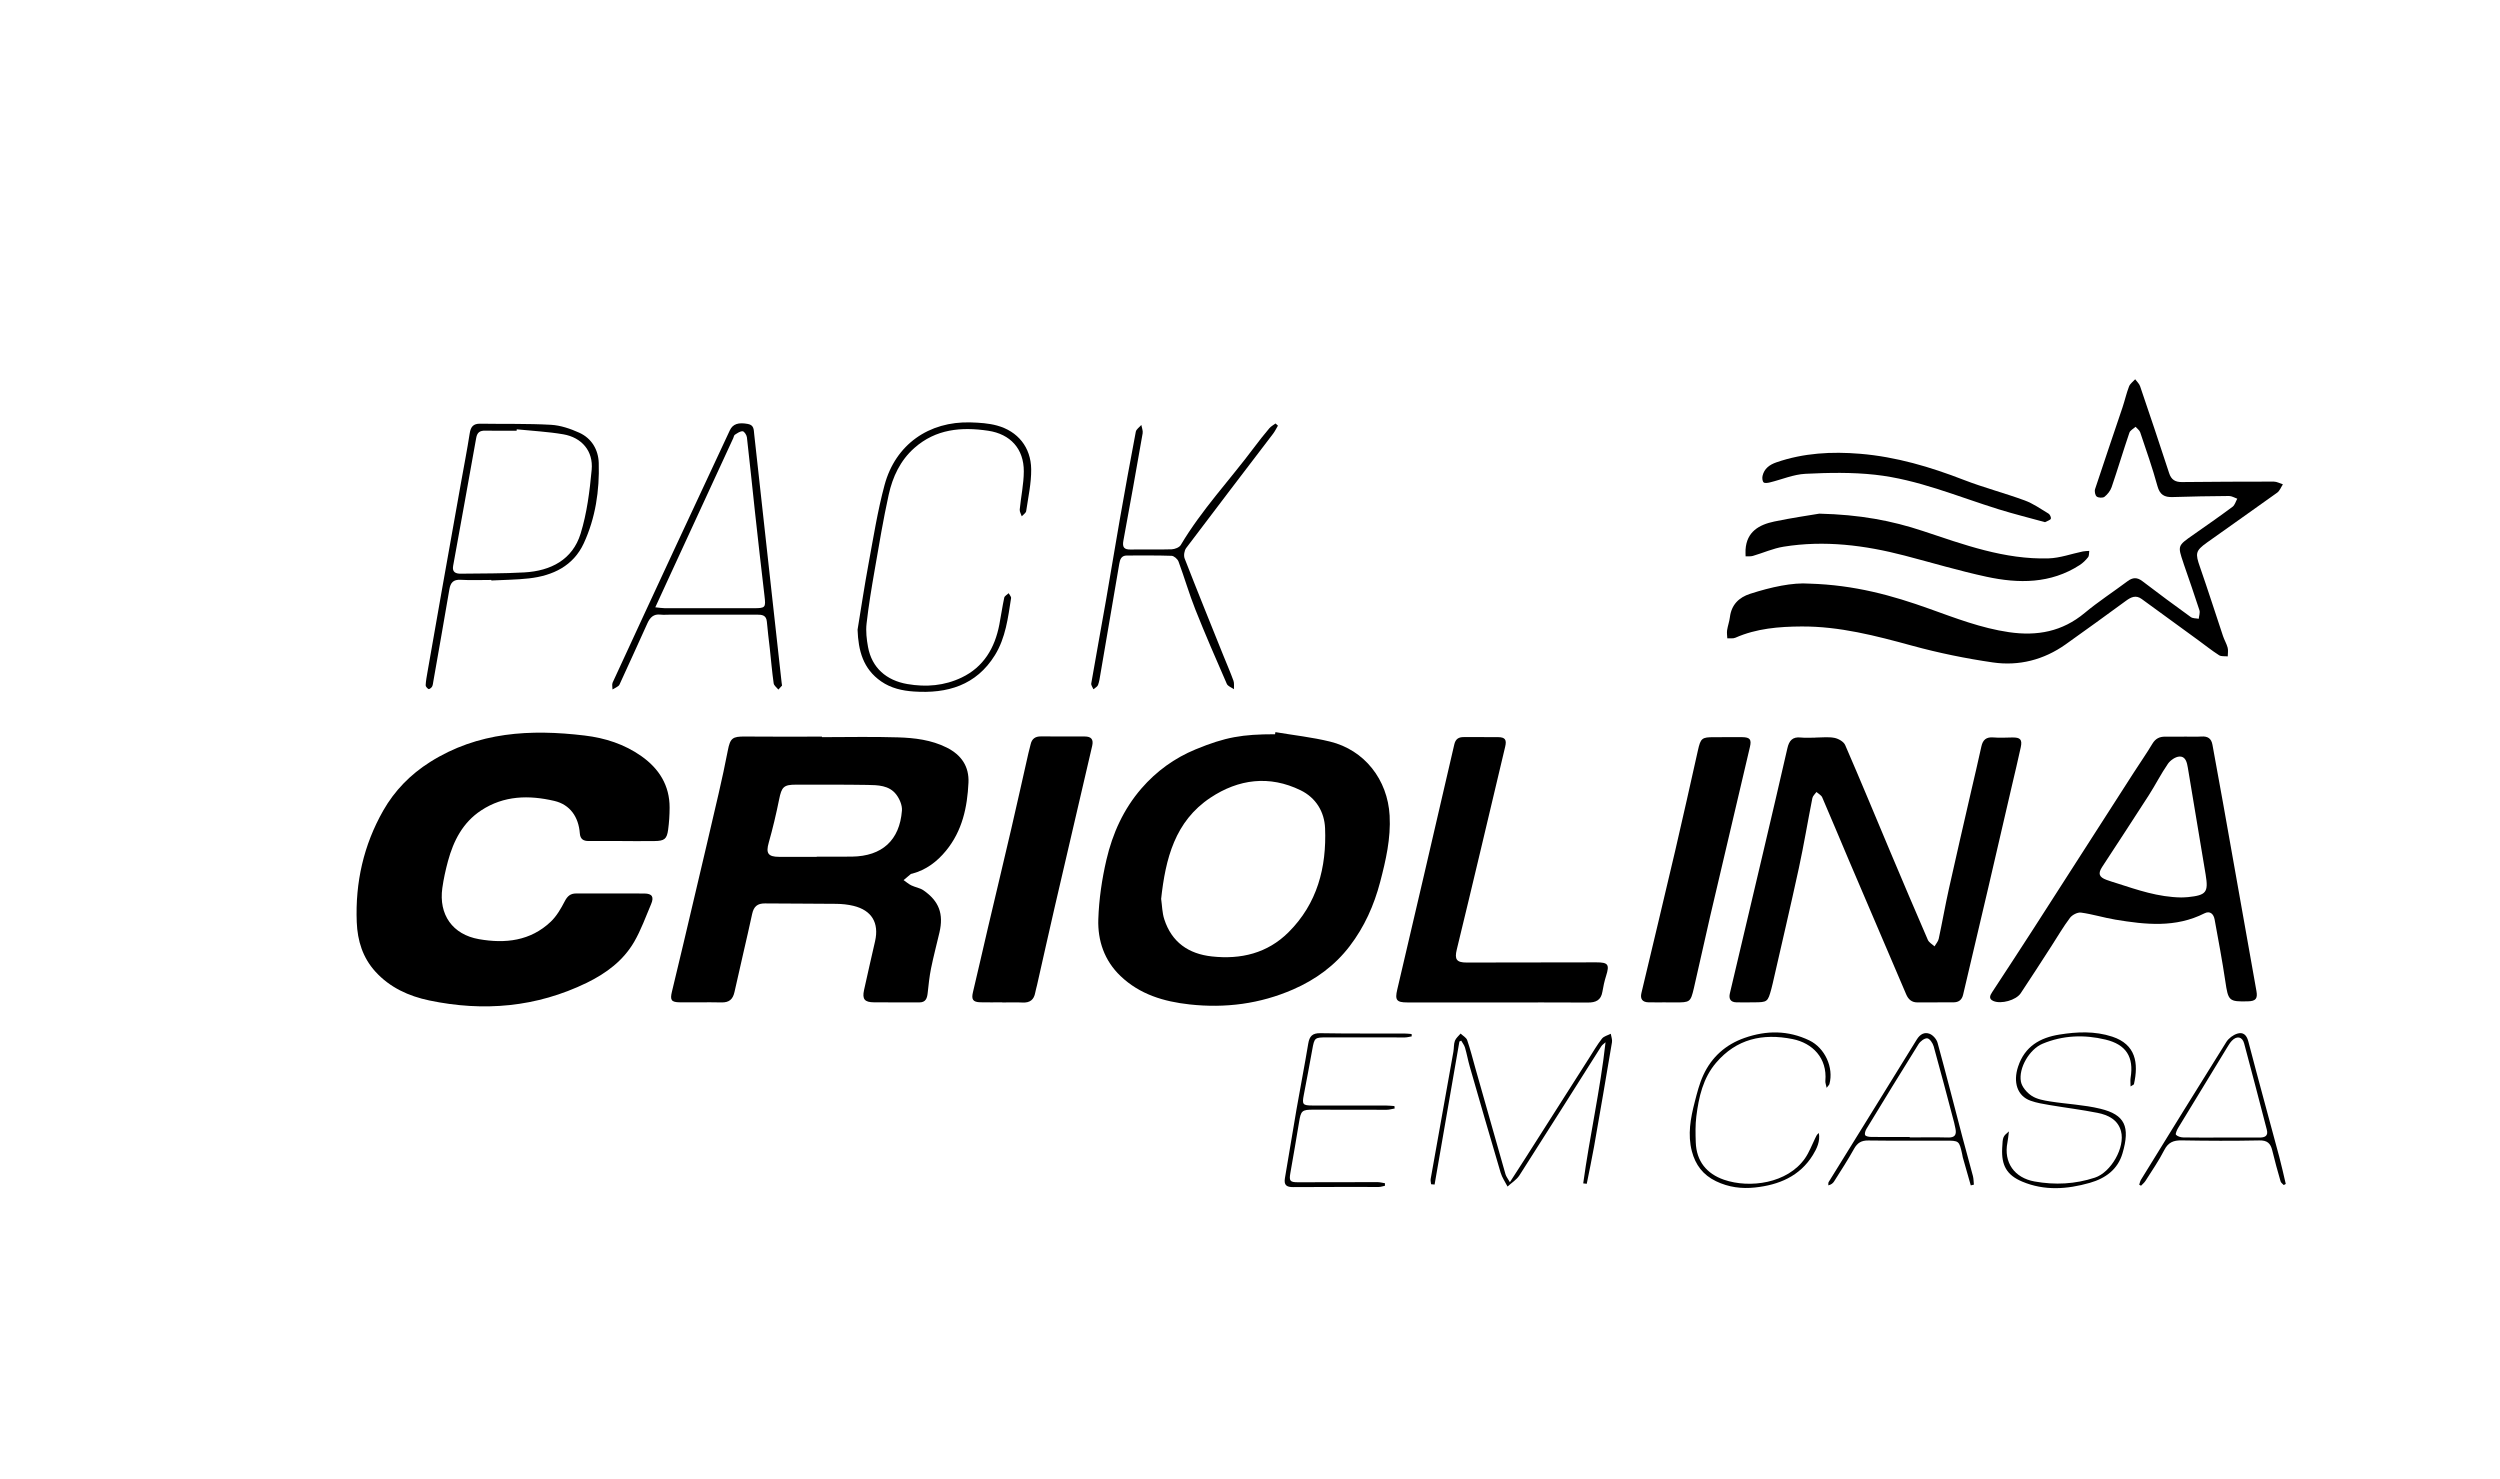 <?xml version="1.0" encoding="utf-8"?>
<!-- Generator: Adobe Illustrator 16.0.0, SVG Export Plug-In . SVG Version: 6.00 Build 0)  -->
<!DOCTYPE svg PUBLIC "-//W3C//DTD SVG 1.1//EN" "http://www.w3.org/Graphics/SVG/1.1/DTD/svg11.dtd">
<svg version="1.1" id="Layer_1" xmlns="http://www.w3.org/2000/svg" xmlns:xlink="http://www.w3.org/1999/xlink" x="0px" y="0px"
	 width="382px" height="226px" viewBox="88.14 301.445 382 226" enable-background="new 88.14 301.445 382 226"
	 xml:space="preserve">
<g>
	<path d="M183.237,429.951c-1.72,0-3.439-0.004-5.159,0.002c-0.794,0.002-1.275-0.289-1.341-1.17
		c-0.186-2.521-1.506-4.396-3.881-4.955c-3.878-0.908-7.724-0.846-11.207,1.455c-2.789,1.84-4.215,4.629-5.061,7.748
		c-0.365,1.35-0.667,2.725-0.861,4.105c-0.568,4.061,1.551,7.104,5.601,7.814c4.005,0.703,7.86,0.287,10.973-2.674
		c0.896-0.854,1.556-2.006,2.133-3.119c0.406-0.783,0.867-1.189,1.729-1.189c3.479,0.004,6.959-0.021,10.438,0.006
		c1.193,0.012,1.497,0.521,1.024,1.629c-0.826,1.936-1.535,3.945-2.585,5.754c-1.67,2.879-4.271,4.812-7.24,6.26
		c-7.705,3.748-15.773,4.436-24.07,2.697c-3.125-0.654-6.021-1.971-8.227-4.4c-1.934-2.129-2.739-4.697-2.853-7.568
		c-0.237-6.066,1.051-11.77,4.043-17.037c1.738-3.057,4.157-5.531,7.164-7.43c7.317-4.621,15.342-5.032,23.605-4.047
		c3.135,0.373,6.095,1.326,8.686,3.157c2.691,1.901,4.322,4.47,4.307,7.876c-0.005,1.117-0.074,2.24-0.224,3.348
		c-0.194,1.439-0.57,1.727-2.074,1.744c-1.641,0.021-3.28,0.006-4.921,0.006C183.237,429.957,183.237,429.955,183.237,429.951z"/>
	<path d="M213.731,414.082c3.878,0,7.758-0.091,11.632,0.033c2.545,0.081,5.078,0.379,7.441,1.561
		c2.26,1.13,3.434,2.917,3.318,5.361c-0.178,3.753-0.938,7.357-3.428,10.394c-1.388,1.691-3.032,2.93-5.154,3.504
		c-0.077,0.021-0.172,0.02-0.229,0.064c-0.372,0.303-0.735,0.615-1.103,0.926c0.392,0.271,0.758,0.6,1.182,0.807
		c0.598,0.291,1.315,0.383,1.851,0.752c2.395,1.654,3.107,3.605,2.447,6.443c-0.426,1.828-0.91,3.646-1.283,5.484
		c-0.252,1.246-0.381,2.52-0.518,3.785c-0.087,0.801-0.306,1.416-1.26,1.416c-2.317-0.004-4.635,0.008-6.952-0.012
		c-1.419-0.012-1.812-0.475-1.511-1.861c0.539-2.498,1.127-4.984,1.689-7.479c0.633-2.803-0.507-4.715-3.293-5.398
		c-0.846-0.207-1.738-0.297-2.61-0.309c-3.638-0.047-7.275-0.021-10.913-0.064c-1.159-0.014-1.721,0.467-1.969,1.611
		c-0.86,3.98-1.823,7.941-2.696,11.92c-0.249,1.135-0.825,1.619-1.989,1.596c-2.118-0.045-4.237,0.002-6.356-0.016
		c-1.326-0.01-1.521-0.355-1.218-1.611c1.193-4.926,2.351-9.861,3.512-14.797c1.218-5.168,2.438-10.338,3.632-15.514
		c0.502-2.178,0.976-4.365,1.399-6.56c0.366-1.887,0.716-2.15,2.628-2.13c3.917,0.042,7.833,0.012,11.75,0.012
		C213.731,414.029,213.731,414.055,213.731,414.082z M212.935,432.375c0-0.012,0-0.023,0-0.035c1.799,0,3.601,0.021,5.398-0.004
		c4.585-0.068,7.269-2.482,7.622-7.033c0.062-0.805-0.363-1.799-0.876-2.465c-1.085-1.407-2.802-1.429-4.397-1.456
		c-3.638-0.06-7.278-0.034-10.917-0.04c-1.88-0.003-2.189,0.351-2.572,2.24c-0.45,2.229-0.974,4.451-1.594,6.639
		c-0.449,1.582-0.119,2.146,1.578,2.15C209.096,432.378,211.015,432.375,212.935,432.375z"/>
	<path d="M283.023,413.315c2.782,0.47,5.604,0.776,8.338,1.443c5.281,1.288,8.81,5.818,9.114,11.307
		c0.194,3.49-0.577,6.826-1.451,10.16c-0.934,3.559-2.403,6.848-4.646,9.783c-2.286,2.996-5.218,5.125-8.65,6.623
		c-5.068,2.211-10.362,2.891-15.828,2.289c-3.917-0.432-7.594-1.518-10.543-4.336c-2.476-2.365-3.501-5.412-3.395-8.68
		c0.1-3.047,0.552-6.129,1.245-9.104c0.931-3.994,2.604-7.711,5.34-10.873c2.293-2.648,5.062-4.651,8.276-5.976
		c4.585-1.89,7.125-2.311,12.143-2.314C282.987,413.532,283.005,413.423,283.023,413.315z M265.563,438.791
		c0.146,1.008,0.152,2.117,0.479,3.121c1.134,3.5,3.693,5.287,7.277,5.678c4.435,0.482,8.476-0.482,11.701-3.691
		c4.396-4.373,5.835-9.908,5.591-15.904c-0.102-2.506-1.397-4.65-3.733-5.793c-4.778-2.334-9.488-1.719-13.781,1.133
		C267.663,426.943,266.23,432.664,265.563,438.791z"/>
	<path d="M365.579,414.144c0.96,0,1.946-0.135,2.87,0.049c0.606,0.12,1.408,0.576,1.633,1.095c2.356,5.418,4.606,10.882,6.901,16.33
		c1.895,4.49,3.794,8.979,5.734,13.447c0.174,0.398,0.669,0.66,1.015,0.984c0.222-0.387,0.559-0.748,0.646-1.162
		c0.546-2.535,0.99-5.094,1.553-7.625c1.1-4.957,2.251-9.9,3.384-14.852c0.525-2.296,1.079-4.587,1.576-6.891
		c0.225-1.04,0.755-1.486,1.846-1.394c0.952,0.081,1.918,0.019,2.877,0.005c1.23-0.017,1.554,0.309,1.298,1.496
		c-0.418,1.954-0.894,3.896-1.344,5.84c-1.208,5.215-2.409,10.432-3.626,15.645c-1.271,5.447-2.558,10.893-3.842,16.338
		c-0.18,0.76-0.663,1.154-1.461,1.152c-1.84,0-3.68,0.006-5.521,0.012c-0.875,0.002-1.386-0.463-1.718-1.242
		c-2.913-6.834-5.845-13.66-8.758-20.494c-1.363-3.195-2.685-6.408-4.068-9.596c-0.146-0.338-0.582-0.549-0.884-0.818
		c-0.213,0.309-0.552,0.59-0.619,0.928c-0.708,3.561-1.297,7.145-2.064,10.688c-1.278,5.898-2.663,11.771-4.004,17.658
		c-0.062,0.271-0.128,0.545-0.202,0.814c-0.548,2.006-0.601,2.043-2.714,2.049c-0.88,0.004-1.762,0.029-2.641,0
		c-0.896-0.027-1.178-0.549-0.98-1.381c1.688-7.148,3.383-14.297,5.063-21.447c1.254-5.33,2.507-10.661,3.724-16
		c0.262-1.149,0.775-1.775,2.047-1.636c0.751,0.082,1.519,0.016,2.277,0.016C365.579,414.148,365.579,414.146,365.579,414.144z"/>
	<path d="M364.627,390.624c6.907,0.203,12.65,1.81,18.323,3.843c3.979,1.426,7.928,2.958,12.166,3.575
		c4.307,0.626,8.144-0.087,11.563-2.939c2.082-1.736,4.373-3.221,6.548-4.849c0.784-0.587,1.455-0.63,2.266-0.011
		c2.441,1.866,4.914,3.693,7.406,5.492c0.306,0.221,0.802,0.178,1.21,0.258c0.041-0.441,0.226-0.928,0.101-1.316
		c-0.756-2.354-1.581-4.685-2.384-7.023c-0.025-0.076-0.047-0.153-0.071-0.229c-0.878-2.597-0.873-2.591,1.474-4.235
		c2.025-1.42,4.059-2.832,6.044-4.308c0.354-0.262,0.487-0.816,0.723-1.235c-0.42-0.145-0.841-0.417-1.26-0.414
		c-2.876,0.019-5.753,0.072-8.628,0.163c-1.246,0.039-1.944-0.344-2.308-1.675c-0.759-2.771-1.718-5.488-2.635-8.214
		c-0.108-0.326-0.467-0.569-0.71-0.85c-0.323,0.3-0.819,0.542-0.944,0.91c-0.938,2.759-1.772,5.553-2.713,8.311
		c-0.19,0.559-0.622,1.103-1.086,1.473c-0.253,0.201-0.925,0.173-1.191-0.032c-0.244-0.186-0.363-0.806-0.253-1.142
		c1.369-4.17,2.797-8.321,4.193-12.483c0.354-1.06,0.596-2.16,0.997-3.199c0.164-0.424,0.616-0.736,0.938-1.099
		c0.256,0.353,0.616,0.67,0.751,1.064c1.505,4.42,2.995,8.845,4.439,13.285c0.33,1.018,0.95,1.368,1.958,1.358
		c4.678-0.044,9.354-0.074,14.032-0.069c0.464,0,0.928,0.27,1.391,0.415c-0.284,0.431-0.478,0.99-0.868,1.272
		c-3.562,2.569-7.17,5.073-10.74,7.631c-1.765,1.265-1.785,1.655-1.066,3.721c1.221,3.507,2.347,7.046,3.526,10.566
		c0.202,0.604,0.546,1.164,0.708,1.775c0.109,0.414,0.019,0.882,0.016,1.326c-0.447-0.05-0.987,0.042-1.327-0.176
		c-1.106-0.709-2.138-1.535-3.201-2.311c-2.873-2.095-5.75-4.185-8.622-6.281c-0.887-0.647-1.623-0.295-2.394,0.268
		c-3.063,2.238-6.134,4.47-9.229,6.666c-3.342,2.371-7.139,3.337-11.133,2.757c-4.136-0.601-8.263-1.447-12.293-2.549
		c-5.569-1.523-11.136-2.979-16.941-2.943c-3.431,0.021-6.87,0.293-10.094,1.719c-0.356,0.158-0.821,0.068-1.236,0.095
		c-0.015-0.414-0.091-0.836-0.031-1.239c0.102-0.669,0.346-1.319,0.428-1.989c0.232-1.905,1.373-3.025,3.102-3.582
		C358.783,391.14,362.057,390.426,364.627,390.624z"/>
	<path d="M316.96,454.617c-4.6,0-9.198,0-13.797,0c-1.628,0-1.899-0.361-1.525-1.957c1.378-5.873,2.75-11.746,4.118-17.621
		c1.539-6.613,3.078-13.227,4.6-19.843c0.186-0.808,0.637-1.13,1.437-1.123c1.76,0.016,3.52-0.019,5.277,0.008
		c1.071,0.016,1.311,0.414,1.061,1.459c-1.253,5.242-2.483,10.49-3.732,15.734c-1.212,5.088-2.424,10.178-3.663,15.26
		c-0.369,1.512-0.038,1.992,1.524,1.988c6.599-0.01,13.196-0.02,19.796-0.029c1.814-0.002,2.043,0.332,1.499,2.053
		c-0.252,0.797-0.436,1.623-0.57,2.449c-0.214,1.301-1.021,1.646-2.226,1.639c-4.6-0.029-9.197-0.012-13.797-0.012
		C316.96,454.619,316.96,454.619,316.96,454.617z"/>
	<path d="M421.878,413.998c0.879,0,1.761,0.045,2.637-0.012c0.959-0.063,1.515,0.283,1.688,1.259
		c0.538,3.028,1.109,6.05,1.649,9.079c1.694,9.518,3.38,19.037,5.072,28.557c0.205,1.15-0.105,1.537-1.291,1.568
		c-2.93,0.076-3.021-0.076-3.463-3.062c-0.469-3.16-1.064-6.301-1.636-9.443c-0.151-0.842-0.707-1.373-1.551-0.943
		c-4.41,2.238-9.003,1.73-13.606,0.967c-1.768-0.295-3.494-0.838-5.266-1.08c-0.523-0.07-1.333,0.348-1.673,0.797
		c-1.03,1.365-1.893,2.859-2.826,4.301c-1.562,2.412-3.11,4.838-4.708,7.229c-0.717,1.072-3.004,1.691-4.172,1.186
		c-0.763-0.33-0.525-0.84-0.182-1.363c2.098-3.207,4.203-6.412,6.276-9.635c5.121-7.957,10.226-15.926,15.339-23.887
		c0.949-1.479,1.96-2.92,2.861-4.427c0.475-0.794,1.104-1.094,1.971-1.082c0.959,0.013,1.918,0.003,2.877,0.003
		C421.878,414.003,421.878,414,421.878,413.998z M421.42,438.576c0.246-0.012,0.646-0.01,1.044-0.051
		c2.793-0.293,3.146-0.723,2.699-3.438c-0.892-5.436-1.805-10.867-2.715-16.3c-0.135-0.806-0.323-1.78-1.291-1.74
		c-0.611,0.025-1.389,0.568-1.761,1.107c-1.062,1.542-1.909,3.228-2.921,4.806c-2.348,3.662-4.741,7.293-7.118,10.938
		c-0.671,1.027-0.503,1.562,0.659,1.992c0.523,0.195,1.061,0.354,1.592,0.523C414.763,437.425,417.897,438.523,421.42,438.576z"/>
	<path d="M241.28,454.601c-1.119,0-2.238,0.023-3.357-0.006c-1.13-0.029-1.377-0.451-1.119-1.529c0.79-3.299,1.53-6.607,2.305-9.908
		c1.187-5.051,2.397-10.096,3.571-15.148c0.886-3.812,1.729-7.633,2.594-11.45c0.106-0.467,0.242-0.928,0.35-1.396
		c0.188-0.828,0.704-1.199,1.547-1.194c2.236,0.015,4.475,0.008,6.712,0.011c0.986,0.001,1.377,0.429,1.141,1.439
		c-1.917,8.201-3.826,16.402-5.721,24.607c-0.917,3.971-1.799,7.949-2.699,11.924c-0.088,0.391-0.209,0.773-0.28,1.166
		c-0.193,1.084-0.808,1.57-1.925,1.516c-1.037-0.051-2.078-0.01-3.117-0.01C241.28,454.617,241.28,454.609,241.28,454.601z"/>
	<path d="M342.673,454.605c-0.879,0-1.76,0.014-2.639-0.004c-0.934-0.02-1.302-0.514-1.087-1.416
		c1.725-7.264,3.475-14.52,5.172-21.787c1.19-5.092,2.319-10.198,3.463-15.299c0.415-1.854,0.607-2.021,2.467-2.009
		c1.438,0.008,2.877-0.031,4.313-0.007c1.176,0.019,1.435,0.36,1.168,1.491c-2.023,8.63-4.064,17.255-6.08,25.888
		c-0.854,3.654-1.631,7.328-2.488,10.98c-0.503,2.143-0.603,2.176-2.852,2.172c-0.479,0-0.959,0-1.438,0
		C342.673,454.611,342.673,454.609,342.673,454.605z"/>
	<path d="M366.126,379.931c6.186,0.144,11.056,1.064,15.83,2.651c6.249,2.076,12.479,4.382,19.204,4.184
		c1.756-0.052,3.492-0.7,5.24-1.059c0.318-0.065,0.651-0.058,0.979-0.085c-0.054,0.329-0.002,0.739-0.183,0.968
		c-0.355,0.455-0.794,0.881-1.277,1.195c-4.451,2.875-9.329,2.847-14.236,1.788c-4.208-0.908-8.344-2.148-12.513-3.235
		c-6.086-1.586-12.245-2.369-18.508-1.357c-1.596,0.258-3.118,0.952-4.687,1.408c-0.346,0.101-0.737,0.045-1.107,0.062
		c-0.004-0.339-0.027-0.679-0.008-1.016c0.168-2.742,2.062-3.813,4.377-4.299C361.888,380.58,364.572,380.197,366.126,379.931z"/>
	<path d="M400.619,381.233c-2.346-0.647-4.748-1.243-7.107-1.975c-6.245-1.938-12.322-4.556-18.876-5.274
		c-3.509-0.384-7.093-0.317-10.627-0.141c-1.831,0.091-3.625,0.875-5.443,1.318c-0.311,0.076-0.792,0.149-0.949-0.013
		c-0.193-0.2-0.231-0.672-0.161-0.986c0.258-1.124,1.078-1.711,2.121-2.072c4.161-1.438,8.445-1.667,12.787-1.307
		c5.505,0.457,10.725,2.005,15.854,3.995c3.046,1.181,6.229,2.006,9.297,3.134c1.289,0.474,2.455,1.297,3.645,2.016
		c0.211,0.127,0.412,0.571,0.345,0.778C401.434,380.915,401.023,381.009,400.619,381.233z"/>
	<path d="M207.636,406.199c-0.131,0.144-0.348,0.38-0.563,0.616c-0.248-0.317-0.667-0.611-0.716-0.956
		c-0.251-1.779-0.403-3.571-0.597-5.358c-0.146-1.35-0.333-2.696-0.443-4.048c-0.082-1.008-0.722-1.091-1.508-1.089
		c-4.476,0.01-8.952,0.005-13.428,0.006c-0.439,0-0.884,0.041-1.317-0.011c-1.064-0.129-1.605,0.442-2.005,1.33
		c-1.356,3.022-2.741,6.032-4.118,9.045c-0.083,0.181-0.153,0.398-0.299,0.513c-0.278,0.217-0.604,0.371-0.912,0.551
		c0.001-0.354-0.112-0.764,0.021-1.057c3.186-6.924,6.395-13.837,9.607-20.748c2.761-5.935,5.528-11.865,8.3-17.794
		c0.457-0.978,1.324-1.247,2.774-0.969c0.928,0.178,0.873,0.872,0.948,1.554c0.877,8.019,1.765,16.036,2.651,24.054
		c0.513,4.644,1.027,9.288,1.543,13.931C207.583,405.845,207.596,405.924,207.636,406.199z M188.269,394.241
		c0.647,0.063,1.031,0.133,1.415,0.134c4.553,0.007,9.106,0.002,13.659,0.003c1.76,0,1.821-0.109,1.616-1.843
		c-0.513-4.319-0.995-8.642-1.47-12.965c-0.412-3.769-0.784-7.542-1.221-11.308c-0.041-0.346-0.405-0.904-0.647-0.919
		c-0.389-0.025-0.817,0.293-1.19,0.528c-0.14,0.088-0.169,0.35-0.253,0.53c-3.222,6.986-6.444,13.973-9.666,20.959
		C189.798,390.909,189.088,392.458,188.269,394.241z"/>
	<path d="M283.408,366.485c-0.245,0.413-0.453,0.855-0.742,1.235c-4.429,5.818-8.878,11.618-13.275,17.459
		c-0.291,0.387-0.412,1.154-0.239,1.6c1.925,4.948,3.922,9.868,5.902,14.794c0.521,1.296,1.083,2.577,1.559,3.889
		c0.142,0.389,0.057,0.861,0.074,1.295c-0.374-0.27-0.934-0.458-1.093-0.822c-1.646-3.77-3.288-7.544-4.807-11.366
		c-0.955-2.401-1.669-4.896-2.569-7.319c-0.142-0.384-0.685-0.863-1.057-0.877c-2.276-0.083-4.557-0.043-6.834-0.047
		c-0.852-0.001-1.05,0.6-1.162,1.263c-0.963,5.63-1.92,11.262-2.886,16.894c-0.094,0.551-0.166,1.118-0.363,1.634
		c-0.103,0.266-0.459,0.433-0.701,0.645c-0.118-0.297-0.378-0.618-0.332-0.886c0.731-4.253,1.517-8.497,2.26-12.748
		c0.715-4.09,1.377-8.188,2.096-12.277c0.788-4.483,1.598-8.963,2.45-13.434c0.073-0.386,0.554-0.694,0.845-1.039
		c0.072,0.426,0.271,0.874,0.201,1.276c-0.954,5.469-1.929,10.935-2.941,16.394c-0.189,1.02,0.098,1.385,1.136,1.363
		c2.078-0.043,4.16,0.034,6.236-0.034c0.481-0.016,1.172-0.283,1.394-0.656c3.197-5.39,7.503-9.94,11.223-14.931
		c0.739-0.993,1.515-1.961,2.312-2.908c0.25-0.298,0.627-0.49,0.946-0.731C283.16,366.261,283.284,366.373,283.408,366.485z"/>
	<path d="M163.211,390.061c-1.561,0-3.124,0.068-4.678-0.022c-1.146-0.066-1.56,0.451-1.733,1.479
		c-0.796,4.688-1.627,9.371-2.449,14.055c-0.047,0.272-0.067,0.57-0.199,0.801c-0.101,0.177-0.438,0.412-0.526,0.363
		c-0.204-0.115-0.456-0.394-0.445-0.591c0.035-0.675,0.162-1.347,0.278-2.016c0.721-4.13,1.443-8.26,2.176-12.388
		c0.977-5.508,1.96-11.016,2.942-16.524c0.448-2.518,0.942-5.028,1.333-7.554c0.155-1.009,0.549-1.496,1.61-1.478
		c3.6,0.061,7.204-0.032,10.794,0.167c1.47,0.082,2.98,0.595,4.337,1.21c1.899,0.86,2.915,2.611,2.977,4.618
		c0.127,4.229-0.5,8.404-2.278,12.262c-1.602,3.478-4.732,4.969-8.389,5.38c-1.903,0.214-3.829,0.22-5.745,0.321
		C163.214,390.116,163.213,390.088,163.211,390.061z M167.1,367.046c-0.007,0.071-0.014,0.143-0.021,0.213
		c-1.599,0-3.197,0.023-4.794-0.01c-0.812-0.016-1.23,0.26-1.381,1.11c-1.155,6.524-2.348,13.042-3.527,19.562
		c-0.175,0.97,0.419,1.195,1.195,1.183c3.235-0.048,6.476-0.009,9.702-0.195c4.016-0.232,7.351-1.928,8.585-5.93
		c0.967-3.131,1.383-6.472,1.689-9.752c0.267-2.853-1.509-4.935-4.342-5.421C171.864,367.404,169.471,367.289,167.1,367.046z"/>
	<path d="M219.176,397.662c0.552-3.347,1.052-6.704,1.671-10.04c0.75-4.041,1.388-8.12,2.457-12.079
		c1.664-6.167,6.764-9.745,13.148-9.554c1.351,0.041,2.74,0.126,4.034,0.48c3.175,0.868,5.179,3.32,5.219,6.672
		c0.024,2.131-0.451,4.271-0.765,6.398c-0.043,0.293-0.441,0.534-0.677,0.798c-0.11-0.346-0.341-0.703-0.309-1.036
		c0.187-1.943,0.613-3.88,0.624-5.821c0.017-3.451-2.049-5.713-5.452-6.219c-4.096-0.608-7.988-0.271-11.273,2.636
		c-2.158,1.911-3.319,4.416-3.918,7.13c-0.842,3.819-1.479,7.684-2.149,11.539c-0.472,2.713-0.926,5.434-1.235,8.168
		c-0.132,1.169,0.008,2.403,0.223,3.571c0.585,3.186,2.808,5.11,6.007,5.663c2.897,0.5,5.681,0.257,8.301-0.997
		c3.362-1.609,5.063-4.513,5.754-8.076c0.266-1.374,0.458-2.762,0.753-4.128c0.057-0.264,0.441-0.456,0.676-0.681
		c0.129,0.253,0.402,0.529,0.367,0.757c-0.467,3-0.83,6.058-2.466,8.705c-2.86,4.626-7.283,5.911-12.4,5.56
		c-1.771-0.122-3.473-0.499-4.976-1.538C220.009,403.649,219.291,400.853,219.176,397.662z"/>
	<path d="M330.055,482.267c0.978-7.17,2.597-14.242,3.411-21.562c-0.224,0.207-0.502,0.379-0.659,0.627
		c-4.164,6.566-8.3,13.152-12.493,19.699c-0.438,0.682-1.208,1.15-1.824,1.719c-0.356-0.705-0.832-1.373-1.053-2.117
		c-1.603-5.393-3.159-10.799-4.715-16.205c-0.275-0.957-0.448-1.943-0.728-2.9c-0.11-0.381-0.382-0.715-0.58-1.07
		c-0.093,0.045-0.186,0.088-0.278,0.131c-1.265,7.285-2.526,14.57-3.79,21.855c-0.178-0.016-0.355-0.031-0.533-0.047
		c-0.025-0.268-0.111-0.547-0.066-0.803c1.15-6.486,2.316-12.971,3.473-19.457c0.099-0.551,0.041-1.146,0.229-1.654
		c0.155-0.42,0.57-0.742,0.87-1.107c0.347,0.332,0.867,0.604,1.008,1.008c0.485,1.393,0.837,2.828,1.239,4.25
		c1.534,5.414,3.063,10.828,4.613,16.238c0.1,0.35,0.354,0.654,0.67,1.215c0.865-1.344,1.597-2.465,2.315-3.594
		c3.26-5.115,6.515-10.232,9.773-15.348c0.644-1.008,1.244-2.053,1.977-2.992c0.292-0.373,0.892-0.508,1.35-0.748
		c0.066,0.43,0.253,0.881,0.185,1.289c-0.889,5.314-1.802,10.629-2.735,15.938c-0.336,1.906-0.745,3.799-1.121,5.697
		C330.41,482.308,330.232,482.289,330.055,482.267z"/>
	<path d="M395.104,474.32c-0.1,0.76-0.135,1.221-0.224,1.67c-0.612,3.086,1.062,5.432,4.142,5.984
		c3.137,0.564,6.202,0.408,9.221-0.588c2.463-0.811,4.646-4.633,3.988-7.09c-0.474-1.768-1.968-2.484-3.576-2.805
		c-2.426-0.482-4.887-0.781-7.326-1.193c-0.979-0.166-1.979-0.328-2.909-0.66c-2.056-0.729-2.698-2.842-1.918-5.207
		c1.025-3.111,3.372-4.434,6.327-4.906c2.688-0.43,5.399-0.555,8.062,0.32c3.594,1.182,4.045,4.021,3.317,7.258
		c-0.019,0.082-0.184,0.131-0.518,0.35c0-0.553-0.053-0.947,0.008-1.32c0.515-3.174-0.669-5.078-3.836-5.84
		c-3.258-0.785-6.517-0.664-9.634,0.643c-1.979,0.83-3.676,3.711-3.29,5.783c0.15,0.812,0.914,1.689,1.642,2.166
		c0.792,0.52,1.851,0.705,2.82,0.859c2.557,0.408,5.179,0.508,7.682,1.119c3.751,0.914,4.575,2.725,3.377,6.811
		c-0.711,2.428-2.552,3.816-5.007,4.514c-3.477,0.986-6.916,1.232-10.311-0.191c-2.371-0.996-3.202-2.486-3.066-5.117
		C394.166,475.123,394.166,475.123,395.104,474.32z"/>
	<path d="M299.758,482.63c-0.312,0.064-0.621,0.182-0.933,0.184c-4.356,0.01-8.713-0.018-13.068,0.02
		c-1.052,0.01-1.465-0.311-1.277-1.395c0.609-3.5,1.163-7.012,1.771-10.514c0.58-3.336,1.233-6.662,1.786-10.004
		c0.188-1.141,0.625-1.627,1.864-1.604c4.275,0.076,8.553,0.037,12.829,0.049c0.367,0,0.734,0.051,1.103,0.078
		c0.007,0.119,0.013,0.238,0.019,0.357c-0.35,0.059-0.699,0.164-1.049,0.164c-3.957,0.008-7.914,0.004-11.87-0.006
		c-1.919-0.006-1.951,0.029-2.285,1.896c-0.414,2.316-0.854,4.629-1.297,6.939c-0.271,1.412-0.152,1.57,1.344,1.572
		c3.718,0.004,7.435-0.006,11.151,0c0.455,0,0.909,0.055,1.364,0.084c0.012,0.125,0.021,0.25,0.033,0.373
		c-0.411,0.068-0.822,0.195-1.232,0.195c-3.717,0.008-7.434-0.004-11.151-0.016c-1.792-0.008-1.94,0.145-2.223,1.898
		c-0.417,2.598-0.882,5.188-1.331,7.781c-0.21,1.217-0.058,1.412,1.181,1.412c4.037-0.004,8.074-0.021,12.11-0.02
		c0.388,0,0.774,0.109,1.161,0.168C299.758,482.375,299.758,482.503,299.758,482.63z"/>
	<path d="M389.273,482.57c-0.408-1.432-0.817-2.861-1.222-4.293c-0.043-0.152-0.058-0.314-0.091-0.471
		c-0.462-2.072-0.462-2.072-2.585-2.072c-3.92,0-7.84,0.029-11.758-0.023c-1.059-0.014-1.67,0.355-2.182,1.279
		c-0.941,1.703-2.014,3.334-3.05,4.982c-0.17,0.271-0.435,0.484-0.877,0.598c0.014-0.17-0.03-0.377,0.049-0.508
		c4.487-7.26,8.997-14.508,13.465-21.779c0.507-0.824,1.191-1.18,1.977-0.869c0.512,0.203,1.054,0.83,1.201,1.369
		c1.318,4.811,2.546,9.645,3.813,14.469c0.517,1.965,1.075,3.918,1.588,5.885c0.11,0.426,0.103,0.881,0.148,1.322
		C389.593,482.496,389.433,482.533,389.273,482.57z M379.943,475.181c0,0.02,0,0.039,0,0.061c1.96,0,3.92-0.037,5.877,0.014
		c1.012,0.027,1.296-0.412,1.123-1.314c-0.06-0.312-0.123-0.627-0.204-0.938c-1.033-3.895-2.048-7.793-3.131-11.674
		c-0.137-0.49-0.605-1.189-0.98-1.229c-0.418-0.045-1.064,0.453-1.337,0.889c-2.688,4.293-5.323,8.617-7.954,12.945
		c-0.167,0.275-0.319,0.738-0.198,0.959c0.112,0.203,0.602,0.271,0.927,0.275C376.023,475.193,377.984,475.181,379.943,475.181z"/>
	<path d="M415.013,482.47c0.087-0.254,0.131-0.535,0.269-0.76c4.331-7.023,8.656-14.053,13.037-21.045
		c0.355-0.568,1.042-1.084,1.682-1.281c0.852-0.266,1.413,0.154,1.679,1.172c1.534,5.902,3.161,11.779,4.736,17.67
		c0.365,1.363,0.66,2.748,0.987,4.123c-0.101,0.059-0.202,0.115-0.304,0.172c-0.167-0.186-0.426-0.346-0.487-0.562
		c-0.45-1.566-0.894-3.139-1.271-4.725c-0.261-1.092-0.766-1.561-1.986-1.533c-3.954,0.082-7.912,0.064-11.867-0.006
		c-1.263-0.021-2.054,0.312-2.658,1.498c-0.828,1.629-1.885,3.143-2.862,4.691c-0.176,0.279-0.45,0.494-0.68,0.738
		C415.195,482.574,415.104,482.521,415.013,482.47z M427.519,475.263c1.956,0,3.912-0.006,5.868,0.002
		c0.821,0.004,1.372-0.242,1.124-1.195c-1.145-4.4-2.284-8.801-3.465-13.189c-0.284-1.053-1.134-1.205-1.894-0.393
		c-0.27,0.289-0.479,0.639-0.687,0.979c-2.513,4.111-5.023,8.225-7.518,12.35c-0.188,0.312-0.438,0.904-0.315,1.027
		c0.256,0.26,0.738,0.396,1.133,0.404C423.683,475.285,425.601,475.263,427.519,475.263z"/>
	<path d="M367.25,467.666c-0.098-0.496-0.221-0.781-0.195-1.055c0.312-3.502-1.971-5.785-5.004-6.395
		c-4.592-0.922-8.579-0.023-11.695,3.621c-1.998,2.338-2.646,5.244-3.016,8.195c-0.162,1.301-0.133,2.633-0.088,3.947
		c0.097,2.896,1.661,4.814,4.309,5.729c3.947,1.359,9.702,0.562,12.375-3.258c0.648-0.928,1.049-2.031,1.554-3.061
		c0.143-0.289,0.248-0.594,0.572-0.822c0.221,1.268-0.303,2.369-0.908,3.355c-2.012,3.271-5.218,4.582-8.849,4.973
		c-2.036,0.219-4.031-0.031-5.951-0.957c-1.998-0.963-3.148-2.5-3.692-4.566c-0.675-2.562-0.204-5.078,0.438-7.562
		c0.355-1.385,0.711-2.797,1.306-4.086c1.276-2.766,3.425-4.682,6.311-5.689c3.337-1.168,6.652-1.176,9.896,0.387
		c2.368,1.143,3.751,4.145,3.062,6.668C367.634,467.222,367.498,467.332,367.25,467.666z"/>
</g>
</svg>
